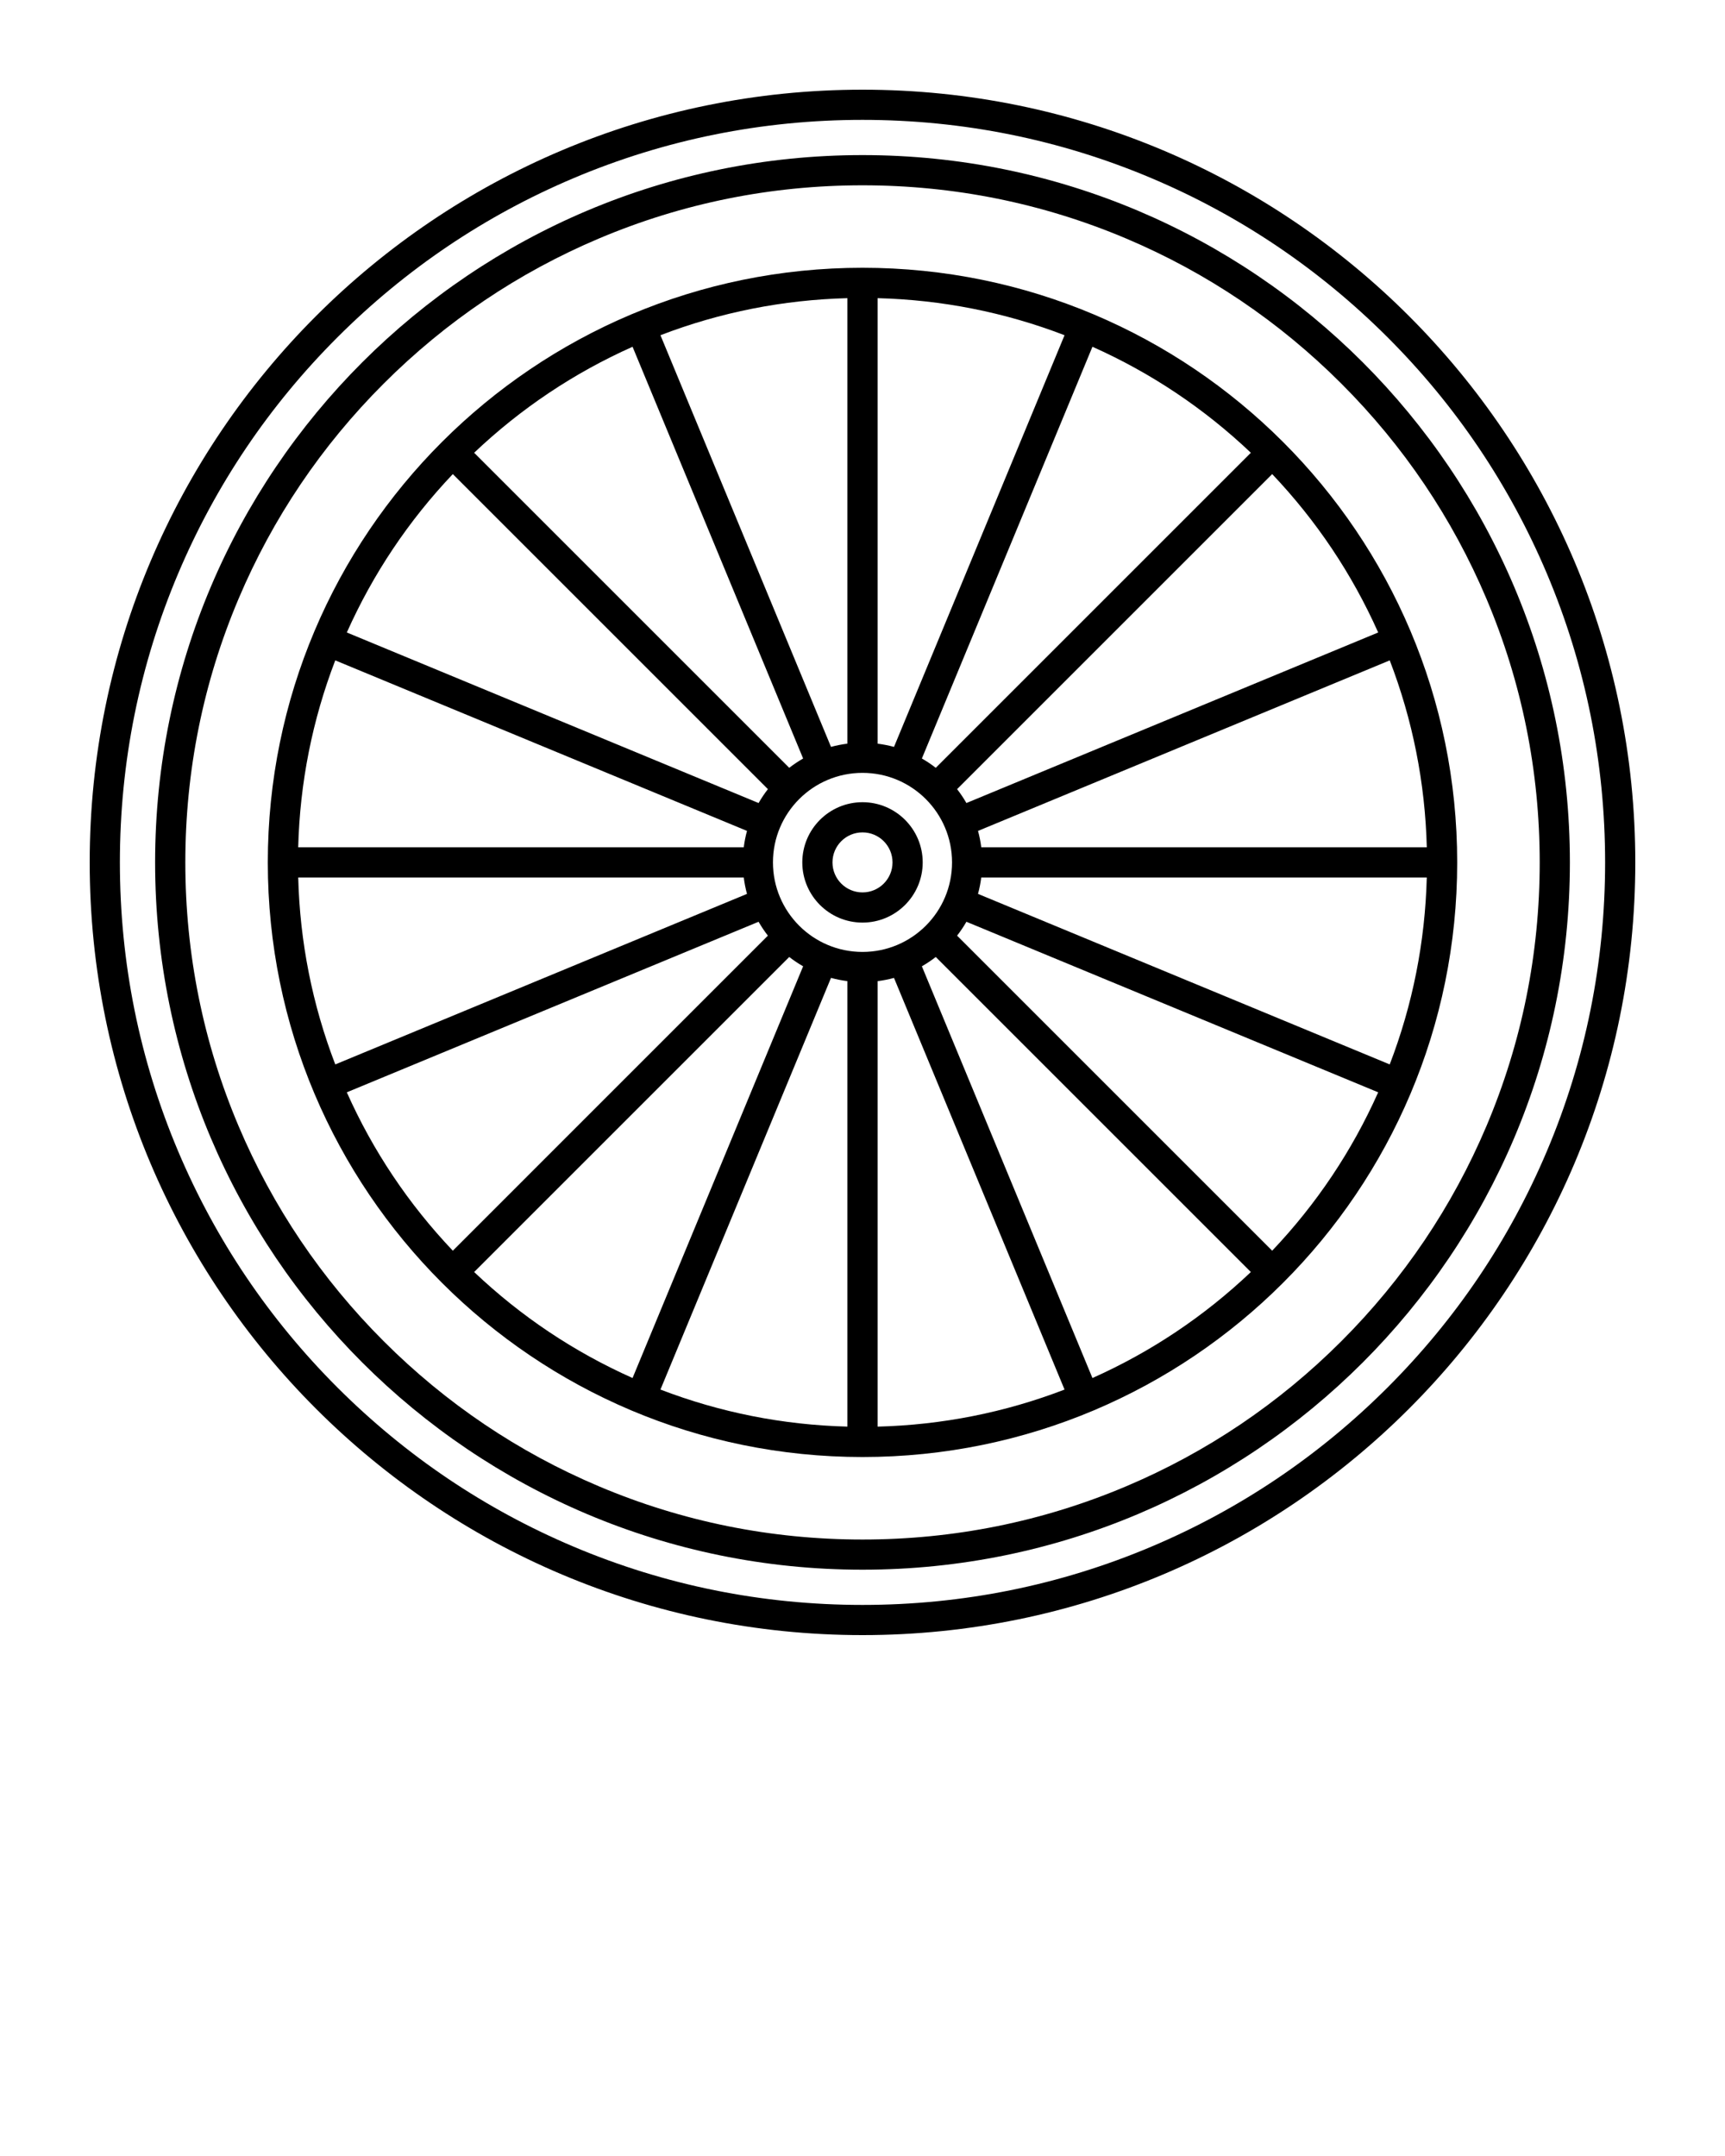 <svg xmlns="http://www.w3.org/2000/svg" xmlns:xlink="http://www.w3.org/1999/xlink" version="1.1" x="0px" y="0px" viewBox="0 0 100 125" enable-background="new 0 0 100 100" xml:space="preserve"><path d="M50,5.2C25.258,5.2,5.2,25.258,5.2,50S25.258,94.8,50,94.8S94.8,74.742,94.8,50S74.742,5.2,50,5.2z M80.441,80.441  c-3.955,3.953-8.559,7.059-13.685,9.227C61.45,91.912,55.812,93.05,50,93.05s-11.45-1.138-16.757-3.382  c-5.126-2.168-9.729-5.273-13.685-9.227c-3.954-3.955-7.058-8.559-9.227-13.685C8.088,61.45,6.95,55.812,6.95,50  s1.138-11.45,3.382-16.757c2.169-5.126,5.272-9.73,9.227-13.684c3.955-3.954,8.559-7.059,13.685-9.227  C38.55,8.088,44.188,6.95,50,6.95s11.45,1.138,16.757,3.382c5.126,2.168,9.729,5.272,13.685,9.227  c3.954,3.954,7.058,8.558,9.227,13.684C91.912,38.55,93.05,44.188,93.05,50s-1.138,11.45-3.382,16.757  C87.499,71.883,84.396,76.486,80.441,80.441z"/><path d="M50,15.525C30.96,15.525,15.525,30.96,15.525,50S30.96,84.475,50,84.475S84.475,69.04,84.475,50S69.04,15.525,50,15.525z   M56.696,51.826c0.084-0.309,0.147-0.627,0.188-0.951h25.828c-0.097,3.739-0.819,7.376-2.148,10.838L56.696,51.826z M19.436,61.713  c-1.329-3.462-2.052-7.099-2.148-10.838h25.828c0.041,0.324,0.104,0.643,0.188,0.951L19.436,61.713z M43.304,48.174  c-0.084,0.309-0.147,0.627-0.188,0.951H17.287c0.097-3.739,0.819-7.376,2.148-10.838L43.304,48.174z M50,55.191  c-2.867,0-5.191-2.324-5.191-5.191s2.324-5.191,5.191-5.191s5.191,2.324,5.191,5.191S52.867,55.191,50,55.191z M54.247,44.516  c-0.255-0.198-0.523-0.378-0.805-0.54l9.888-23.871c3.395,1.515,6.478,3.578,9.183,6.145L54.247,44.516z M51.826,43.304  c-0.309-0.084-0.627-0.147-0.951-0.188V17.287c3.739,0.097,7.376,0.819,10.838,2.148L51.826,43.304z M49.125,43.115  c-0.324,0.041-0.643,0.104-0.951,0.188l-9.887-23.868c3.462-1.329,7.099-2.051,10.838-2.148V43.115z M46.558,43.976  c-0.281,0.162-0.55,0.342-0.805,0.54L27.487,26.25c2.705-2.568,5.788-4.63,9.183-6.145L46.558,43.976z M45.753,55.484  c0.255,0.198,0.523,0.379,0.805,0.54l-9.888,23.87c-3.395-1.514-6.478-3.577-9.183-6.145L45.753,55.484z M48.174,56.696  c0.309,0.084,0.627,0.147,0.951,0.188v25.828c-3.739-0.097-7.376-0.819-10.838-2.148L48.174,56.696z M50.875,56.885  c0.324-0.041,0.643-0.104,0.951-0.188l9.887,23.868c-3.462,1.329-7.099,2.052-10.838,2.148V56.885z M53.442,56.024  c0.281-0.162,0.55-0.342,0.805-0.54L72.513,73.75c-2.706,2.567-5.788,4.631-9.183,6.145L53.442,56.024z M56.885,49.125  c-0.041-0.324-0.104-0.643-0.188-0.951l23.868-9.887c1.329,3.462,2.052,7.099,2.148,10.838H56.885z M56.024,46.558  c-0.162-0.281-0.342-0.55-0.54-0.805L73.75,27.487c2.567,2.705,4.631,5.788,6.145,9.183L56.024,46.558z M26.25,27.487l18.266,18.266  c-0.198,0.255-0.378,0.523-0.54,0.805l-23.87-9.888C21.62,33.275,23.683,30.192,26.25,27.487z M20.105,63.33l23.87-9.888  c0.162,0.281,0.342,0.55,0.54,0.805L26.25,72.513C23.683,69.807,21.619,66.725,20.105,63.33z M73.75,72.513L55.484,54.247  c0.198-0.255,0.378-0.523,0.54-0.805l23.87,9.888C78.381,66.725,76.317,69.808,73.75,72.513z"/><path d="M50,8.992C27.352,8.992,8.992,27.352,8.992,50c0,22.648,18.359,41.008,41.008,41.008S91.008,72.648,91.008,50  C91.008,27.352,72.648,8.992,50,8.992z M77.76,77.76c-3.606,3.605-7.805,6.438-12.479,8.414c-4.839,2.047-9.979,3.084-15.28,3.084  s-10.441-1.037-15.28-3.084c-4.675-1.977-8.873-4.809-12.479-8.414c-3.606-3.606-6.437-7.805-8.414-12.479  c-2.047-4.839-3.084-9.979-3.084-15.28s1.037-10.441,3.084-15.28c1.978-4.675,4.808-8.874,8.414-12.479s7.805-6.437,12.479-8.414  c4.839-2.047,9.979-3.084,15.28-3.084s10.441,1.038,15.28,3.084c4.675,1.977,8.873,4.808,12.479,8.414  c3.605,3.606,6.437,7.805,8.414,12.479c2.047,4.839,3.084,9.979,3.084,15.28s-1.037,10.441-3.084,15.28  C84.196,69.955,81.365,74.153,77.76,77.76z"/><path d="M50,46.51c-1.925,0-3.49,1.565-3.49,3.49s1.565,3.49,3.49,3.49s3.49-1.565,3.49-3.49S51.925,46.51,50,46.51z M50,51.74  c-0.961,0-1.74-0.779-1.74-1.74s0.779-1.74,1.74-1.74s1.74,0.779,1.74,1.74S50.961,51.74,50,51.74z"/></svg>
